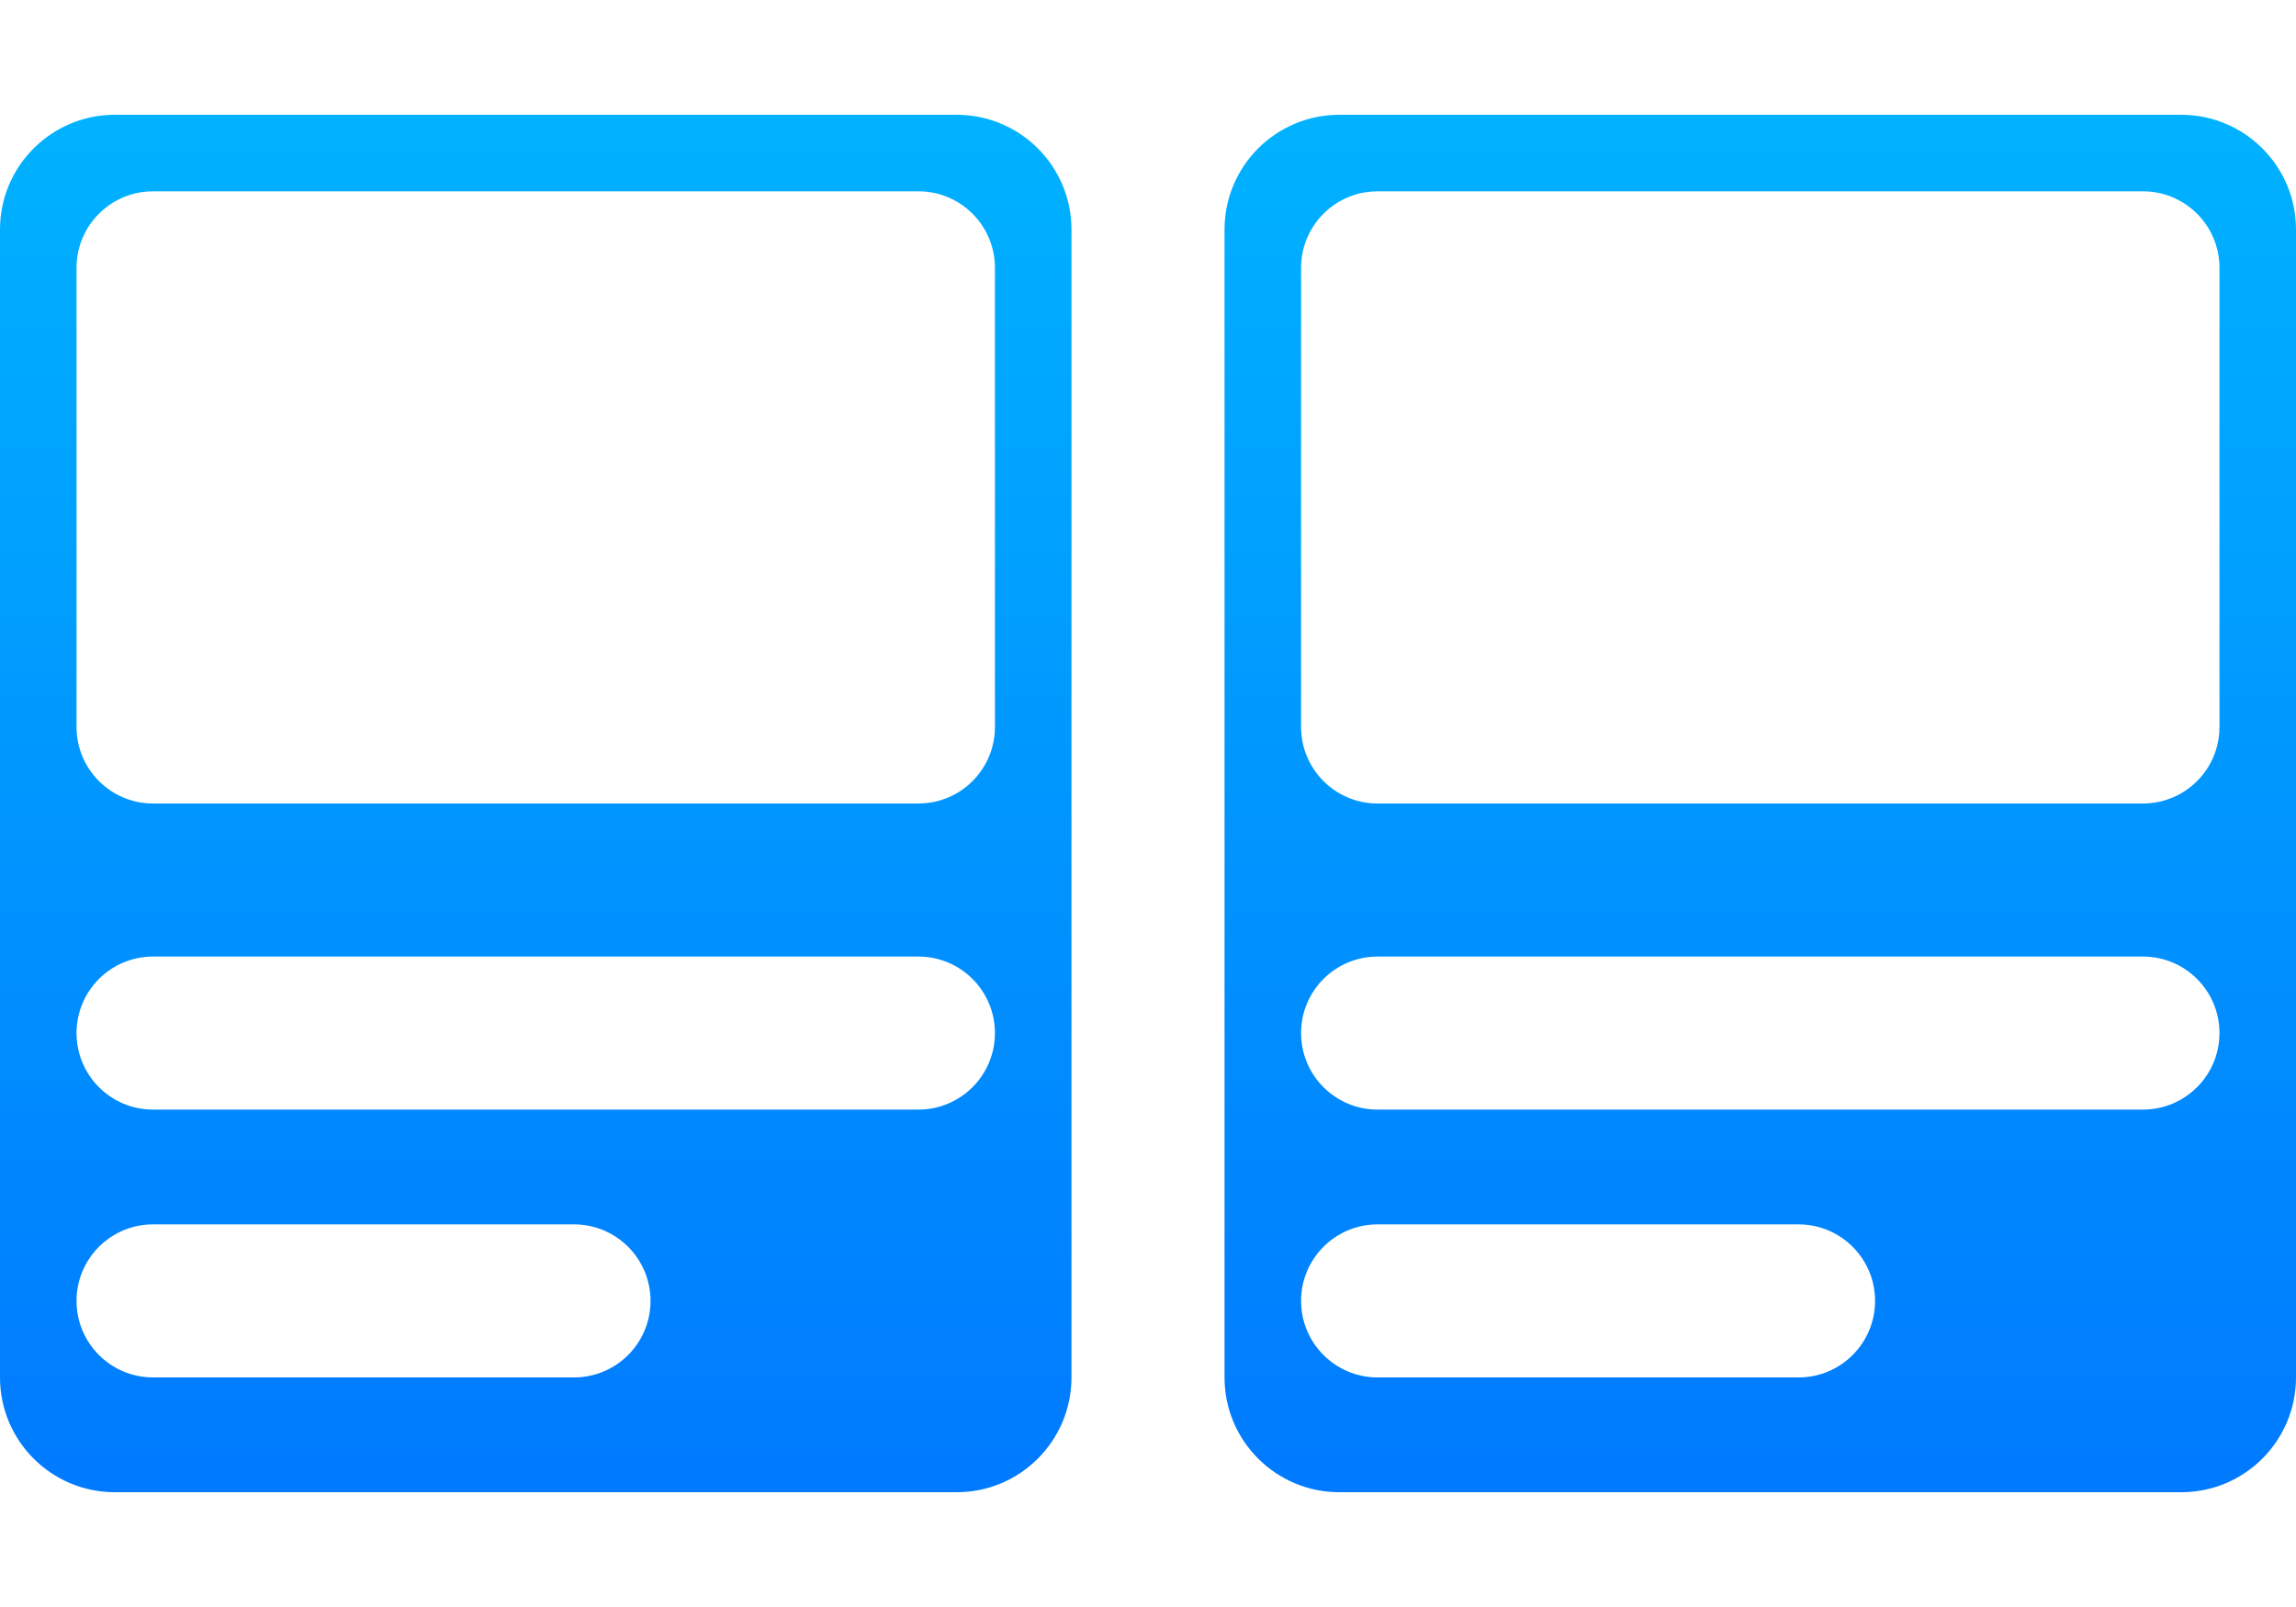<?xml version="1.0" encoding="UTF-8"?>
<svg width="60px" height="42px" viewBox="0 0 60 42" version="1.1" xmlns="http://www.w3.org/2000/svg" xmlns:xlink="http://www.w3.org/1999/xlink">
    <title>layout-list-cards</title>
    <defs>
        <linearGradient x1="50%" y1="0%" x2="50%" y2="100%" id="linearGradient-1">
            <stop stop-color="#00B2FF" offset="0%"></stop>
            <stop stop-color="#007AFF" offset="100%"></stop>
        </linearGradient>
    </defs>
    <g id="layout-list-cards" stroke="none" stroke-width="1" fill="none" fill-rule="evenodd">
        <path d="M57,3 C58.657,3 60,4.343 60,6 L60,36 C60,37.657 58.657,39 57,39 L35,39 C33.343,39 32,37.657 32,36 L32,6 C32,4.343 33.343,3 35,3 L57,3 Z M25,3 C26.657,3 28,4.343 28,6 L28,36 C28,37.657 26.657,39 25,39 L3,39 C1.343,39 2.02906125e-16,37.657 0,36 L0,6 C-2.02906125e-16,4.343 1.343,3 3,3 L25,3 Z M47,32 L36,32 C34.895,32 34,32.895 34,34 C34,35.105 34.895,36 36,36 L36,36 L47,36 C48.105,36 49,35.105 49,34 C49,32.895 48.105,32 47,32 L47,32 Z M15,32 L4,32 C2.895,32 2,32.895 2,34 C2,35.105 2.895,36 4,36 L4,36 L15,36 C16.105,36 17,35.105 17,34 C17,32.895 16.105,32 15,32 L15,32 Z M56,25 L36,25 C34.895,25 34,25.895 34,27 C34,28.105 34.895,29 36,29 L36,29 L56,29 C57.105,29 58,28.105 58,27 C58,25.895 57.105,25 56,25 L56,25 Z M24,25 L4,25 C2.895,25 2,25.895 2,27 C2,28.105 2.895,29 4,29 L4,29 L24,29 C25.105,29 26,28.105 26,27 C26,25.895 25.105,25 24,25 L24,25 Z M56,5 L36,5 C35.897,5 35.797,5.008 35.698,5.023 C35.676,5.026 35.654,5.03 35.632,5.034 C35.604,5.039 35.575,5.045 35.547,5.051 C35.536,5.054 35.525,5.057 35.514,5.059 L35.422,5.085 L35.422,5.085 L35.395,5.093 C35.39,5.095 35.386,5.096 35.381,5.098 C35.342,5.11 35.305,5.124 35.267,5.139 C35.253,5.144 35.238,5.15 35.224,5.156 C35.191,5.17 35.158,5.185 35.125,5.201 C35.117,5.205 35.109,5.209 35.101,5.213 C35.068,5.23 35.035,5.247 35.003,5.266 C34.989,5.274 34.974,5.283 34.96,5.291 C34.934,5.307 34.909,5.323 34.884,5.34 C34.867,5.351 34.851,5.363 34.835,5.374 C34.812,5.391 34.79,5.407 34.768,5.424 C34.753,5.436 34.737,5.449 34.722,5.461 C34.7,5.48 34.678,5.499 34.657,5.518 C34.644,5.53 34.631,5.542 34.618,5.555 C34.593,5.579 34.569,5.602 34.546,5.627 C34.539,5.634 34.532,5.642 34.524,5.65 C34.502,5.675 34.48,5.7 34.458,5.726 C34.445,5.741 34.433,5.757 34.42,5.774 C34.403,5.796 34.387,5.818 34.371,5.84 C34.36,5.855 34.349,5.871 34.338,5.887 C34.323,5.91 34.308,5.932 34.294,5.955 C34.283,5.974 34.272,5.993 34.261,6.012 C34.201,6.118 34.15,6.229 34.109,6.346 C34.086,6.415 34.065,6.485 34.049,6.557 C34.017,6.7 34,6.848 34,7 L34,7 L34,19 C34,19.05 34.002,19.1 34.005,19.149 L34,19 C34,19.125 34.012,19.248 34.034,19.367 C34.057,19.494 34.092,19.616 34.139,19.733 C34.144,19.747 34.15,19.762 34.156,19.776 C34.188,19.852 34.225,19.926 34.266,19.997 C34.274,20.011 34.283,20.026 34.291,20.04 C34.307,20.066 34.323,20.091 34.34,20.116 C34.351,20.133 34.363,20.149 34.374,20.165 C34.391,20.188 34.407,20.21 34.424,20.232 C34.436,20.247 34.449,20.263 34.461,20.278 C34.48,20.3 34.499,20.322 34.518,20.343 C34.53,20.356 34.542,20.369 34.555,20.382 C34.579,20.407 34.602,20.431 34.627,20.454 C34.636,20.462 34.645,20.471 34.654,20.479 C34.678,20.501 34.702,20.522 34.726,20.542 C34.741,20.555 34.757,20.567 34.774,20.58 C34.796,20.597 34.818,20.613 34.84,20.629 C34.855,20.64 34.871,20.651 34.887,20.662 C34.91,20.677 34.932,20.692 34.955,20.706 C34.974,20.717 34.993,20.728 35.012,20.739 C35.042,20.757 35.073,20.773 35.104,20.789 C35.113,20.793 35.121,20.797 35.13,20.801 C35.167,20.819 35.205,20.836 35.244,20.852 C35.252,20.855 35.259,20.858 35.267,20.861 C35.292,20.871 35.319,20.881 35.346,20.891 C35.37,20.899 35.394,20.907 35.418,20.914 C35.435,20.919 35.452,20.924 35.47,20.929 C35.499,20.937 35.528,20.944 35.557,20.951 C35.58,20.956 35.603,20.961 35.626,20.965 C35.651,20.97 35.676,20.974 35.701,20.978 C35.748,20.985 35.794,20.99 35.842,20.994 L35.851,20.995 L36,21 L56,21 C56.103,21 56.203,20.992 56.302,20.977 C56.324,20.974 56.346,20.97 56.367,20.966 C56.396,20.961 56.424,20.955 56.453,20.949 C56.464,20.946 56.475,20.943 56.486,20.941 L56.578,20.915 L56.578,20.915 L56.605,20.907 C56.61,20.905 56.614,20.904 56.619,20.902 C56.658,20.89 56.695,20.876 56.733,20.861 C56.747,20.856 56.762,20.85 56.776,20.844 C56.809,20.83 56.842,20.815 56.875,20.799 C56.883,20.795 56.891,20.791 56.899,20.787 C56.932,20.77 56.965,20.753 56.997,20.734 C57.011,20.726 57.026,20.717 57.04,20.709 C57.066,20.693 57.091,20.677 57.116,20.66 C57.133,20.649 57.149,20.637 57.165,20.626 C57.188,20.609 57.21,20.593 57.232,20.576 C57.247,20.564 57.263,20.551 57.278,20.539 C57.3,20.52 57.322,20.501 57.343,20.482 C57.356,20.47 57.369,20.458 57.382,20.445 C57.41,20.419 57.436,20.392 57.462,20.365 C57.468,20.359 57.473,20.353 57.479,20.346 C57.501,20.322 57.522,20.298 57.542,20.274 C57.555,20.259 57.567,20.243 57.58,20.226 C57.597,20.204 57.613,20.182 57.629,20.16 C57.64,20.145 57.651,20.129 57.662,20.113 C57.677,20.09 57.692,20.068 57.706,20.045 C57.717,20.026 57.728,20.007 57.739,19.988 C57.799,19.882 57.85,19.771 57.891,19.654 C57.946,19.494 57.982,19.325 57.995,19.149 L58,19 L58,7 C58,5.895 57.105,5 56,5 Z M3.381,5.098 L3.287,5.131 C3.281,5.133 3.274,5.136 3.267,5.139 C3.253,5.144 3.238,5.15 3.224,5.156 C3.191,5.17 3.158,5.185 3.125,5.201 C3.117,5.205 3.109,5.209 3.101,5.213 C3.068,5.23 3.035,5.247 3.003,5.266 C2.989,5.274 2.974,5.283 2.96,5.291 C2.934,5.307 2.909,5.323 2.884,5.34 C2.867,5.351 2.851,5.363 2.835,5.374 C2.812,5.391 2.79,5.407 2.768,5.424 C2.753,5.436 2.737,5.449 2.722,5.461 C2.7,5.48 2.678,5.499 2.657,5.518 C2.644,5.53 2.631,5.542 2.618,5.555 C2.593,5.579 2.569,5.602 2.546,5.627 C2.539,5.634 2.532,5.642 2.524,5.65 C2.502,5.675 2.48,5.7 2.458,5.726 C2.445,5.741 2.433,5.757 2.42,5.774 C2.403,5.796 2.387,5.818 2.371,5.84 C2.36,5.855 2.349,5.871 2.338,5.887 C2.323,5.91 2.308,5.932 2.294,5.955 C2.283,5.974 2.272,5.993 2.261,6.012 C2.201,6.118 2.15,6.229 2.109,6.346 C2.086,6.415 2.065,6.485 2.049,6.557 C2.017,6.7 2,6.848 2,7 L2,7 L2,19 C2,19.05 2.002,19.1 2.005,19.149 L2,19 C2,19.125 2.012,19.248 2.034,19.367 C2.057,19.494 2.092,19.616 2.139,19.733 C2.144,19.747 2.15,19.762 2.156,19.776 C2.188,19.852 2.225,19.926 2.266,19.997 C2.274,20.011 2.283,20.026 2.291,20.04 C2.306,20.065 2.322,20.089 2.338,20.113 C2.349,20.129 2.36,20.145 2.371,20.16 C2.387,20.182 2.403,20.204 2.42,20.226 C2.433,20.243 2.447,20.261 2.461,20.278 C2.48,20.3 2.499,20.322 2.518,20.343 C2.53,20.356 2.542,20.369 2.555,20.382 C2.579,20.407 2.602,20.431 2.627,20.454 C2.636,20.462 2.645,20.471 2.654,20.479 C2.676,20.5 2.699,20.519 2.722,20.538 C2.739,20.552 2.756,20.566 2.774,20.58 C2.796,20.597 2.818,20.613 2.84,20.629 C2.854,20.64 2.869,20.65 2.884,20.66 C2.908,20.676 2.931,20.691 2.955,20.706 C2.974,20.717 2.993,20.728 3.012,20.739 C3.041,20.756 3.071,20.772 3.101,20.787 C3.111,20.792 3.12,20.797 3.13,20.801 C3.167,20.819 3.205,20.836 3.244,20.852 C3.252,20.855 3.259,20.858 3.267,20.861 C3.292,20.871 3.319,20.881 3.346,20.891 C3.37,20.899 3.394,20.907 3.418,20.914 C3.435,20.919 3.452,20.924 3.47,20.929 C3.499,20.937 3.528,20.944 3.557,20.951 C3.58,20.956 3.603,20.961 3.626,20.965 C3.651,20.97 3.676,20.974 3.701,20.978 C3.748,20.985 3.794,20.99 3.842,20.994 L3.851,20.995 L4,21 L24,21 C24.103,21 24.203,20.992 24.302,20.977 C24.327,20.974 24.351,20.969 24.375,20.965 C24.401,20.96 24.427,20.955 24.453,20.949 C24.464,20.946 24.475,20.943 24.486,20.941 L24.578,20.915 L24.578,20.915 L24.605,20.907 C24.61,20.905 24.614,20.904 24.619,20.902 C24.658,20.89 24.695,20.876 24.733,20.861 C24.747,20.856 24.762,20.85 24.776,20.844 C24.809,20.83 24.842,20.815 24.875,20.799 C24.883,20.795 24.891,20.791 24.899,20.787 C24.932,20.77 24.965,20.753 24.997,20.734 C25.013,20.725 25.029,20.715 25.045,20.706 C25.069,20.691 25.092,20.676 25.116,20.66 C25.133,20.649 25.149,20.637 25.165,20.626 C25.188,20.609 25.21,20.593 25.232,20.576 C25.247,20.564 25.263,20.551 25.278,20.539 C25.3,20.52 25.322,20.501 25.343,20.482 C25.356,20.47 25.369,20.458 25.382,20.445 C25.41,20.419 25.436,20.392 25.462,20.365 C25.468,20.358 25.475,20.351 25.482,20.343 C25.503,20.32 25.522,20.297 25.542,20.274 C25.555,20.259 25.567,20.243 25.58,20.226 C25.597,20.204 25.613,20.182 25.629,20.16 C25.64,20.145 25.651,20.129 25.662,20.113 C25.678,20.089 25.694,20.065 25.709,20.04 C25.719,20.023 25.729,20.005 25.739,19.988 C25.799,19.882 25.85,19.771 25.891,19.654 C25.946,19.494 25.982,19.325 25.995,19.149 L26,19 L26,7 C26,5.895 25.105,5 24,5 L4,5 C3.897,5 3.797,5.008 3.698,5.023 C3.676,5.026 3.654,5.03 3.633,5.034 C3.604,5.039 3.576,5.045 3.547,5.051 C3.536,5.054 3.525,5.057 3.514,5.059 L3.422,5.085 L3.422,5.085 L3.395,5.093 C3.39,5.095 3.386,5.096 3.381,5.098 Z" id="Combined-Shape" fill="url(#linearGradient-1)"></path>
    </g>
</svg>